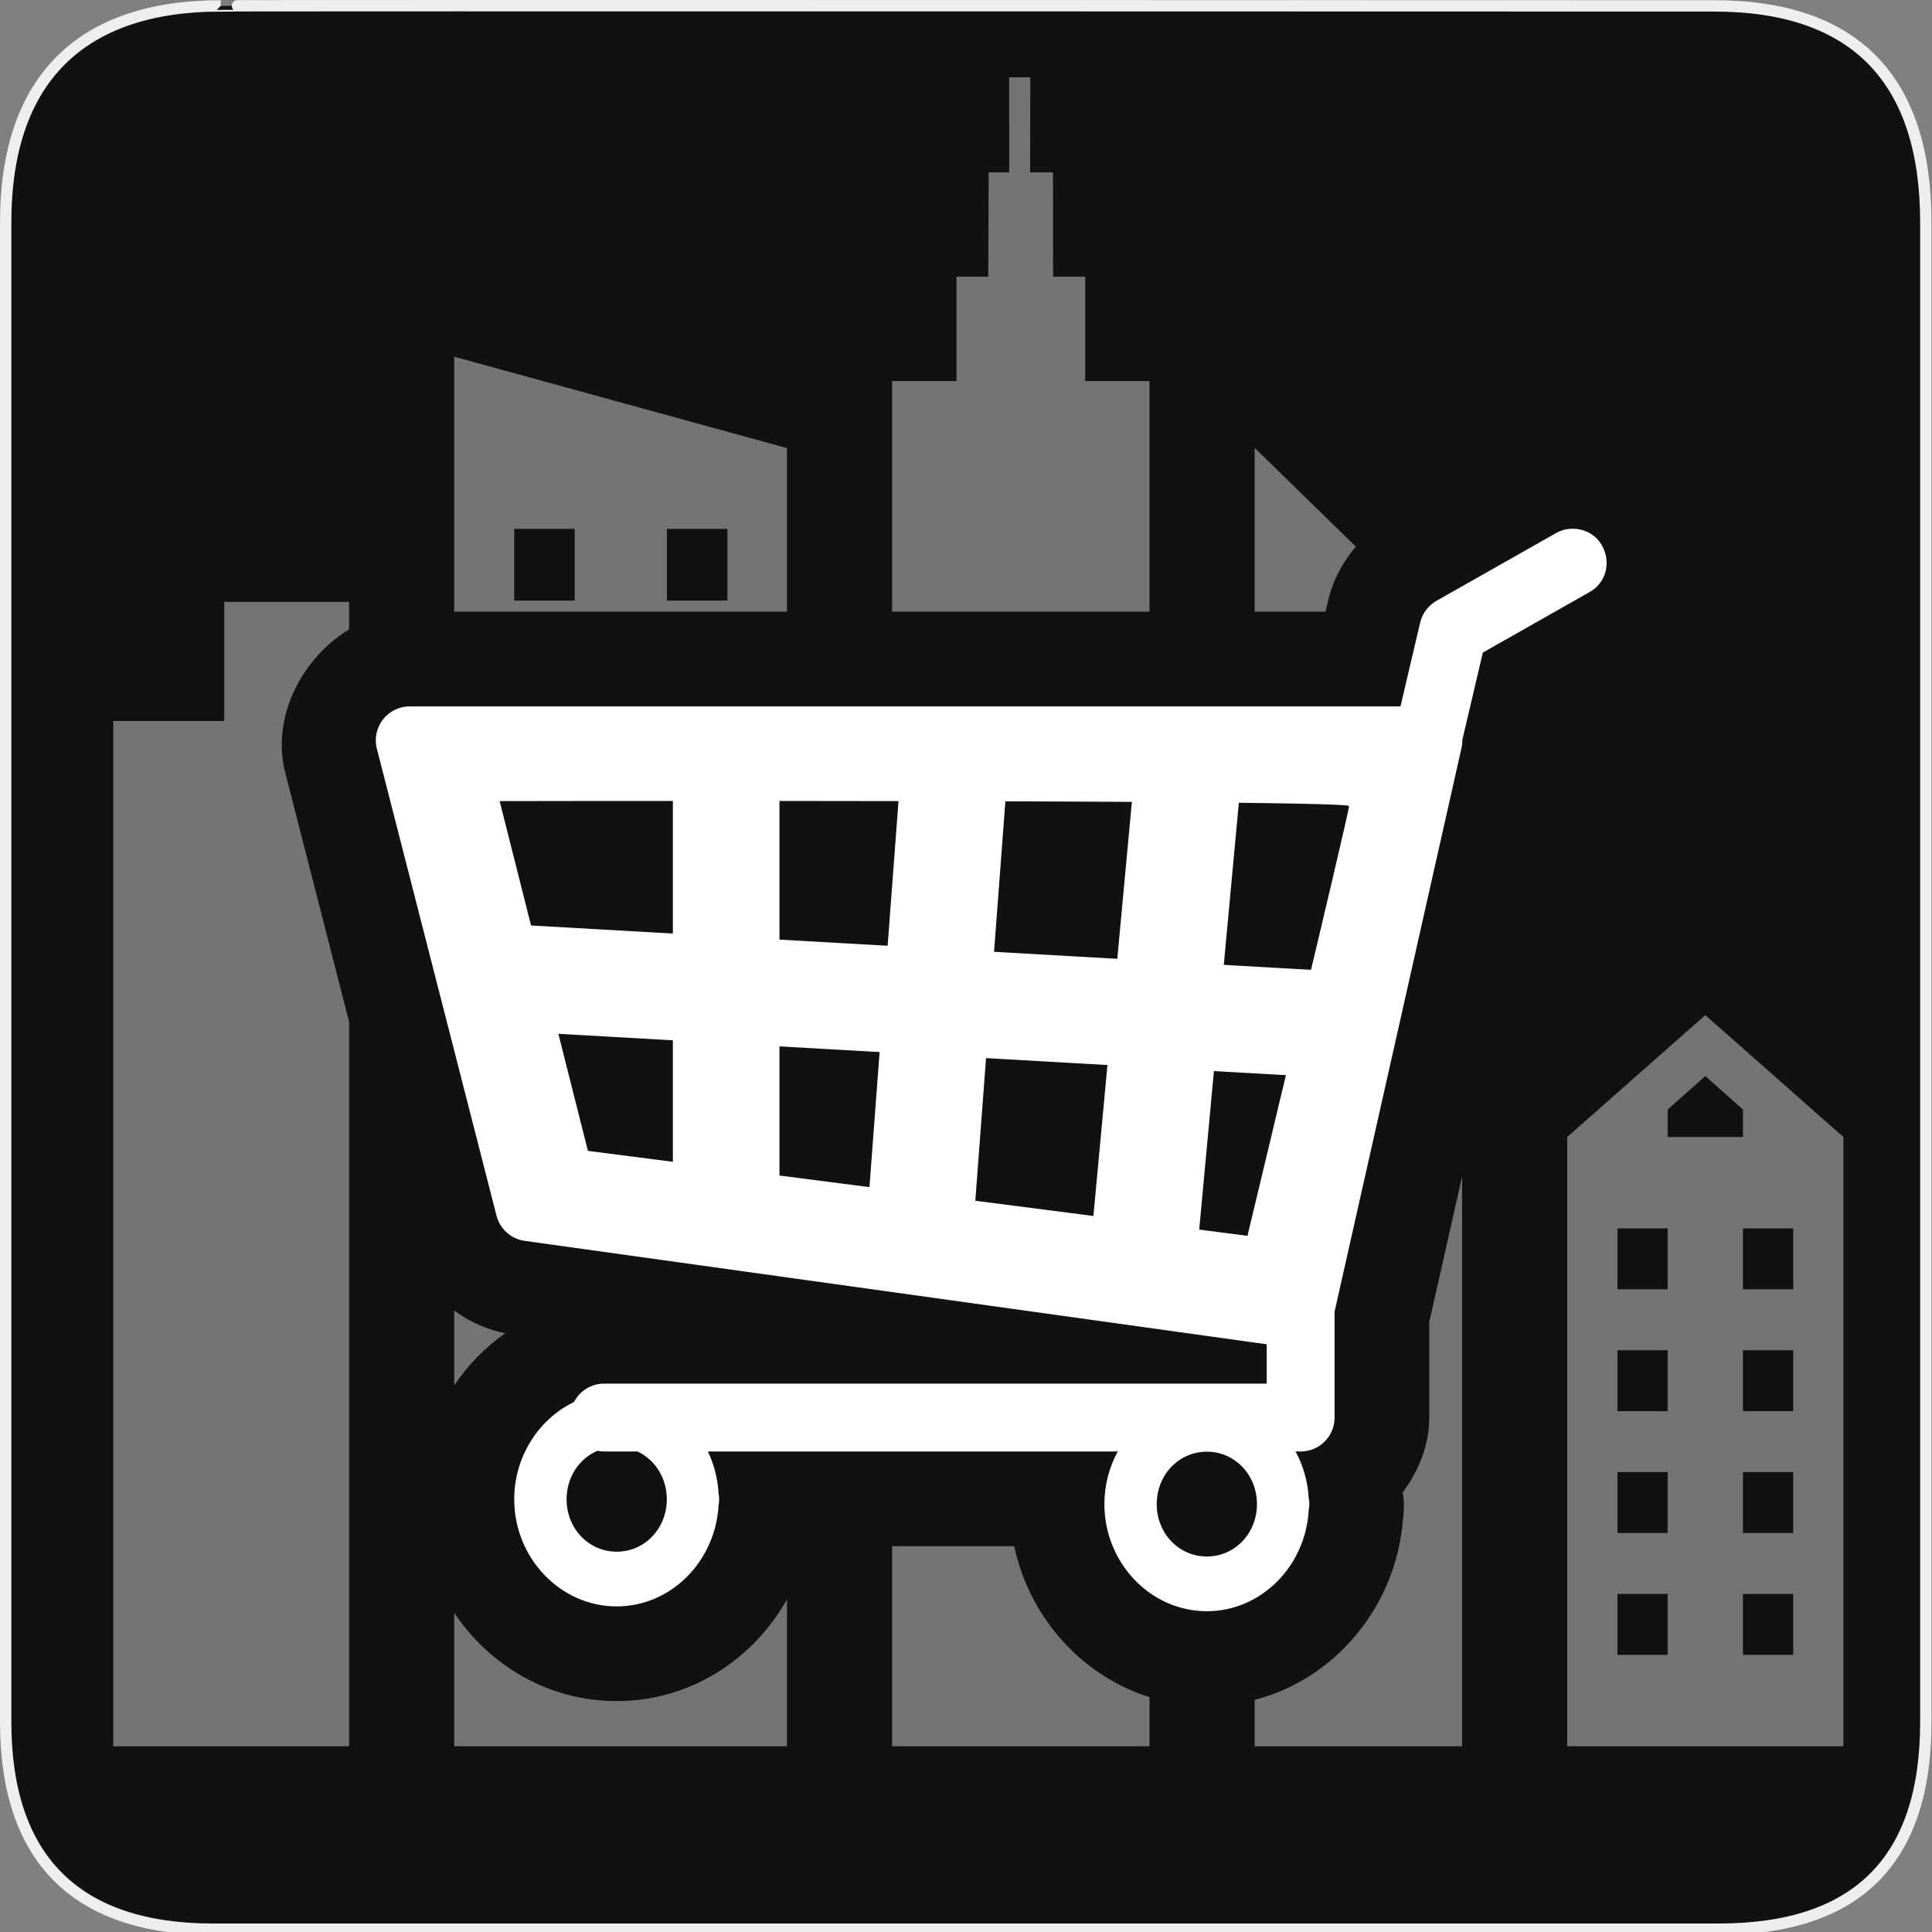 <?xml version="1.0" encoding="UTF-8" standalone="no"?>
<!-- Created with Inkscape (http://www.inkscape.org/) -->

<svg
   xmlns:dc="http://purl.org/dc/elements/1.1/"
   xmlns:cc="http://creativecommons.org/ns#"
   xmlns:rdf="http://www.w3.org/1999/02/22-rdf-syntax-ns#"
   xmlns:svg="http://www.w3.org/2000/svg"
   xmlns="http://www.w3.org/2000/svg"
   xmlns:sodipodi="http://sodipodi.sourceforge.net/DTD/sodipodi-0.dtd"
   xmlns:inkscape="http://www.inkscape.org/namespaces/inkscape"
   version="1.0"
   width="580"
   height="580"
   id="svg2"
   sodipodi:version="0.32"
   inkscape:version="0.91 r"
   sodipodi:docname="retail.svg"
   inkscape:output_extension="org.inkscape.output.svg.inkscape">
  <rect width="100%" height="100%" fill="#808080" stroke="none"/>
  <sodipodi:namedview
     inkscape:window-height="1004"
     inkscape:window-width="1920"
     inkscape:pageshadow="2"
     inkscape:pageopacity="0.0"
     guidetolerance="10.0"
     gridtolerance="10.0"
     objecttolerance="10.0"
     borderopacity="1.0"
     bordercolor="#666666"
     pagecolor="#ffffff"
     id="base"
     showgrid="false"
     inkscape:zoom="0.1767767"
     inkscape:cx="-110.50653"
     inkscape:cy="730.74137"
     inkscape:window-x="1680"
     inkscape:window-y="0"
     inkscape:current-layer="svg2"
     showguides="true"
     inkscape:guide-bbox="true"
     inkscape:window-maximized="1" />
  <defs
     id="defs4">
    <inkscape:perspective
       sodipodi:type="inkscape:persp3d"
       inkscape:vp_x="0 : 290 : 1"
       inkscape:vp_y="0 : 1000 : 0"
       inkscape:vp_z="580 : 290 : 1"
       inkscape:persp3d-origin="290 : 193.33333 : 1"
       id="perspective12" />
    <style
       type="text/css"
       id="style6">
   
    .fil0 {fill:#EF7900}
   
  </style>
    <inkscape:perspective
       id="perspective6807"
       inkscape:persp3d-origin="29.116032 : 19.410688 : 1"
       inkscape:vp_z="58.232063 : 29.116032 : 1"
       inkscape:vp_y="0 : 1000 : 0"
       inkscape:vp_x="0 : 29.116032 : 1"
       sodipodi:type="inkscape:persp3d" />
    <inkscape:perspective
       id="perspective6954"
       inkscape:persp3d-origin="290 : 193.33333 : 1"
       inkscape:vp_z="580 : 290 : 1"
       inkscape:vp_y="0 : 1000 : 0"
       inkscape:vp_x="0 : 290 : 1"
       sodipodi:type="inkscape:persp3d" />
    <inkscape:perspective
       id="perspective2541"
       inkscape:persp3d-origin="240 : 160 : 1"
       inkscape:vp_z="480 : 240 : 1"
       inkscape:vp_y="0 : 1000 : 0"
       inkscape:vp_x="0 : 240 : 1"
       sodipodi:type="inkscape:persp3d" />
    <inkscape:perspective
       id="perspective2750"
       inkscape:persp3d-origin="215 : 143.33333 : 1"
       inkscape:vp_z="430 : 215 : 1"
       inkscape:vp_y="0 : 1000 : 0"
       inkscape:vp_x="0 : 215 : 1"
       sodipodi:type="inkscape:persp3d" />
    <inkscape:perspective
       id="perspective2830"
       inkscape:persp3d-origin="0.5 : 0.33333333 : 1"
       inkscape:vp_z="1 : 0.5 : 1"
       inkscape:vp_y="0 : 1000 : 0"
       inkscape:vp_x="0 : 0.5 : 1"
       sodipodi:type="inkscape:persp3d" />
    <inkscape:perspective
       id="perspective3648"
       inkscape:persp3d-origin="0.5 : 0.33333333 : 1"
       inkscape:vp_z="1 : 0.5 : 1"
       inkscape:vp_y="0 : 1000 : 0"
       inkscape:vp_x="0 : 0.5 : 1"
       sodipodi:type="inkscape:persp3d" />
    <inkscape:perspective
       id="perspective3675"
       inkscape:persp3d-origin="0.5 : 0.33333333 : 1"
       inkscape:vp_z="1 : 0.5 : 1"
       inkscape:vp_y="0 : 1000 : 0"
       inkscape:vp_x="0 : 0.5 : 1"
       sodipodi:type="inkscape:persp3d" />
    <inkscape:perspective
       id="perspective3736"
       inkscape:persp3d-origin="0.5 : 0.33333333 : 1"
       inkscape:vp_z="1 : 0.5 : 1"
       inkscape:vp_y="0 : 1000 : 0"
       inkscape:vp_x="0 : 0.5 : 1"
       sodipodi:type="inkscape:persp3d" />
  </defs>
  <g
     id="g1327">
    <path
       d="M 66.275,1.768 C 24.94,1.768 1.704,23.139 1.704,66.804 L 1.704,516.927 C 1.704,557.771 22.598,579.156 63.896,579.156 L 515.92,579.156 C 557.227,579.156 578.149,558.84 578.149,516.927 L 578.149,66.804 C 578.149,24.203 557.227,1.768 514.627,1.768 C 514.624,1.768 66.133,1.625 66.275,1.768 z"
       style="fill:#111111;stroke:#eeeeee;stroke-width:3.408"
       id="path1329" />
  </g>
  <g
     id="g4150"
     style="stroke:none;fill:#ffffff;fill-opacity:1;opacity:0.601">
    <path
       inkscape:connector-curvature="0"
       id="rect2994-7"
       d="m 376.66,134.459 0,49.184 21.25,0 0.76,-3.234 0,-0.002 c 1.412,-6.011 4.343,-11.632 8.359,-16.318 l -30.369,-29.629 z m 62.268,218.703 -9.852,43.75 0,28.646 0,0.002 c -7.4e-4,8.082 -3.026,15.807 -7.848,22.248 0.007,0.117 0.033,0.23 0.039,0.348 l -0.045,-0.342 c -0.035,0.047 -0.078,0.089 -0.113,0.137 0.116,1.219 0.359,2.428 0.354,3.652 -2e-4,1.635 -0.111,3.27 -0.32,4.893 -2.074,25.489 -20.051,47.497 -44.482,53.811 l 0,13.936 62.268,0 0,-171.08 z"
       style="color:#000000;display:inline;overflow:visible;visibility:visible;opacity:0.691;fill:#ffffff;fill-opacity:1;fill-rule:nonzero;stroke:none;stroke-width:2;marker:none;enable-background:accumulate" />
    <path
       inkscape:connector-curvature="0"
       id="rect2994-7-5"
       d="m 302.955,23.209 0.016,28.527 -6.17,0 -0.113,31.326 -9.547,0 0,31.328 -19.322,0 0,69.252 77.283,0 0,-69.252 -19.32,0 0,-31.328 -9.625,0 -0.035,-31.326 -6.871,0 0.06,-28.52 -6.355,-0.008 z m -35.137,440.961 0,60.072 77.283,0 0,-14.752 c -20.548,-6.448 -36.12,-24.09 -40.625,-45.32 l -36.658,0 z"
       style="color:#000000;display:inline;overflow:visible;visibility:visible;opacity:0.691;fill:#ffffff;fill-opacity:1;fill-rule:nonzero;stroke:none;stroke-width:2;marker:none;enable-background:accumulate" />
    <path
       inkscape:connector-curvature="0"
       id="rect2994-0"
       d="m 67.318,180.697 0,35.748 -33.318,0 0,307.797 70.799,0 0,-217.494 -19.195,-74.908 0,-0.002 c -4.203,-16.406 4.952,-34.252 19.195,-42.9 l 0,-8.24 -37.48,0 z"
       style="color:#000000;display:inline;overflow:visible;visibility:visible;opacity:0.691;fill:#ffffff;fill-opacity:1;fill-rule:nonzero;stroke:none;stroke-width:2;marker:none;enable-background:accumulate" />
    <path
       inkscape:connector-curvature="0"
       id="path3-3-1"
       d="m 136.357,107.086 0,76.557 99.902,0 0,-49.121 -99.902,-27.436 z m 18.014,51.699 18.16,0 0,21.516 -18.16,0 0,-21.516 z m 45.834,0 18.162,0 0,21.516 -18.162,0 0,-21.516 z m -63.848,234.652 0,22.461 c 4.101,-6.086 9.283,-11.405 15.324,-15.654 -5.537,-1.088 -10.771,-3.478 -15.324,-6.807 z m 99.902,86.719 c -10.113,17.978 -28.99,30.528 -51.137,30.523 -20.45,-0.004 -38.177,-10.687 -48.766,-26.504 l 0,40.066 99.902,0 0,-44.086 z"
       style="opacity:0.691;fill:#ffffff;fill-opacity:1;stroke:none" />
    <path
       style="opacity:0.691;fill:#ffffff;fill-opacity:1;stroke:none"
       id="path3"
       d="m 511.945,304.75 -41.459,36.582 0,182.91 82.917,0 0,-182.91 -41.459,-36.582 z m 11.307,36.582 -22.614,0 0,-8.231 11.307,-10.06 11.307,10.06 0,8.231 z m -22.614,45.728 -15.076,0 0,-18.291 15.076,0 0,18.291 z m 0,36.582 -15.076,0 0,-18.291 15.076,0 0,18.291 z m 0,36.582 -15.076,0 0,-18.291 15.076,0 0,18.291 z m 0,36.582 -15.076,0 0,-18.291 15.076,0 0,18.291 z m 37.69,-109.746 -15.076,0 0,-18.291 15.076,0 0,18.291 z m 0,36.582 -15.076,0 0,-18.291 15.076,0 0,18.291 z m 0,36.582 -15.076,0 0,-18.291 15.076,0 0,18.291 z m 0,36.582 -15.076,0 0,-18.291 15.076,0 0,18.291 z"
       inkscape:connector-curvature="0" />
  </g>
  <path
     style="color:#000000;font-style:normal;font-variant:normal;font-weight:normal;font-stretch:normal;font-size:medium;line-height:normal;font-family:sans-serif;text-indent:0;text-align:start;text-decoration:none;text-decoration-line:none;text-decoration-style:solid;text-decoration-color:#000000;letter-spacing:normal;word-spacing:normal;text-transform:none;direction:ltr;block-progression:tb;writing-mode:lr-tb;baseline-shift:baseline;text-anchor:start;white-space:normal;clip-rule:nonzero;display:inline;overflow:visible;visibility:visible;opacity:1;isolation:auto;mix-blend-mode:normal;color-interpolation:sRGB;color-interpolation-filters:linearRGB;solid-color:#000000;solid-opacity:1;fill:#ffffff;fill-opacity:1;fill-rule:evenodd;stroke:none;stroke-width:28.173;stroke-linecap:round;stroke-linejoin:round;stroke-miterlimit:4;stroke-dasharray:none;stroke-dashoffset:0;stroke-opacity:1;color-rendering:auto;image-rendering:auto;shape-rendering:auto;text-rendering:auto;enable-background:accumulate"
     d="M 471.799 158.734 C 470.102 158.787 468.44 159.264 466.969 160.125 L 431.238 180.371 C 428.767 181.772 426.991 184.142 426.342 186.908 L 420.434 212.066 L 123.008 212.066 C 116.355 212.067 111.488 218.339 113.139 224.783 L 149.059 364.957 C 150.085 368.96 153.429 371.947 157.521 372.518 L 380.277 403.568 L 380.277 415.373 L 181.551 415.373 C 177.676 415.307 174.099 417.446 172.322 420.891 C 161.767 426.004 154.379 437.199 154.377 450.09 C 154.374 467.755 168.235 482.252 185.129 482.256 C 201.439 482.26 214.803 468.715 215.719 451.885 C 215.839 451.3 215.898 450.702 215.895 450.104 L 215.895 450.102 L 215.895 450.092 C 215.901 449.482 215.84 448.873 215.717 448.277 C 215.47 443.802 214.336 439.563 212.508 435.746 L 335.557 435.746 C 333.012 440.42 331.546 445.809 331.545 451.535 C 331.542 469.2 345.403 483.698 362.297 483.701 C 378.607 483.705 391.971 470.161 392.887 453.33 C 393.007 452.745 393.066 452.147 393.062 451.549 L 393.062 451.547 L 393.062 451.537 C 393.068 450.928 393.01 450.318 392.887 449.723 C 392.608 444.673 391.202 439.926 388.939 435.746 L 390.465 435.746 C 396.091 435.745 400.651 431.184 400.652 425.559 L 400.652 393.752 L 438.766 224.49 C 438.937 223.711 439.016 222.915 439.002 222.117 L 445.16 195.9 L 477.016 177.85 C 486.069 172.885 482.844 159.153 472.527 158.736 L 472.527 158.738 C 472.284 158.728 472.041 158.727 471.799 158.734 z M 230.684 240.447 C 305.391 240.477 405 240.75 405 242 C 405 244 374.5 371 374.5 371 L 176.5 345.5 L 150 240.5 C 150 240.5 185.859 240.43 230.684 240.447 z M 179.357 435.533 C 180.079 435.683 180.814 435.755 181.551 435.746 L 191.383 435.746 C 196.605 438.196 200.182 443.648 200.182 450.094 L 200.182 450.096 L 200.182 450.098 C 200.18 458.884 193.534 465.83 185.131 465.828 C 176.728 465.826 170.089 458.878 170.09 450.092 C 170.092 443.455 173.882 437.871 179.357 435.535 L 179.357 435.533 z M 362.305 435.807 C 370.707 435.807 377.35 442.755 377.35 451.541 L 377.35 451.543 L 377.35 451.545 C 377.348 460.331 370.704 467.275 362.301 467.273 C 353.898 467.271 347.257 460.325 347.258 451.539 C 347.26 442.753 353.902 435.806 362.305 435.807 z "
     id="path2492" />
  <path
     style="fill:none;fill-rule:evenodd;stroke:#ffffff;stroke-width:32;stroke-linecap:butt;stroke-linejoin:miter;stroke-opacity:1;stroke-miterlimit:4;stroke-dasharray:none"
     d="M 218,231.5 218,364"
     id="path4154"
     inkscape:connector-curvature="0" />
  <path
     style="fill:none;fill-rule:evenodd;stroke:#ffffff;stroke-width:32;stroke-linecap:butt;stroke-linejoin:miter;stroke-miterlimit:4;stroke-dasharray:none;stroke-opacity:1"
     d="M 286.5,231 275.893,371.854"
     id="path4156"
     inkscape:connector-curvature="0"
     sodipodi:nodetypes="cc" />
  <path
     style="fill:none;fill-rule:evenodd;stroke:#ffffff;stroke-width:32;stroke-linecap:butt;stroke-linejoin:miter;stroke-miterlimit:4;stroke-dasharray:none;stroke-opacity:1"
     d="M 357,228.5 342.858,380.793"
     id="path4158"
     inkscape:connector-curvature="0"
     sodipodi:nodetypes="cc" />
  <path
     style="fill:none;fill-rule:evenodd;stroke:#ffffff;stroke-width:32;stroke-linecap:butt;stroke-linejoin:miter;stroke-opacity:1;stroke-miterlimit:4;stroke-dasharray:none"
     d="M 153,293.5 408,308"
     id="path4160"
     inkscape:connector-curvature="0"
     sodipodi:nodetypes="cc" />
</svg>
